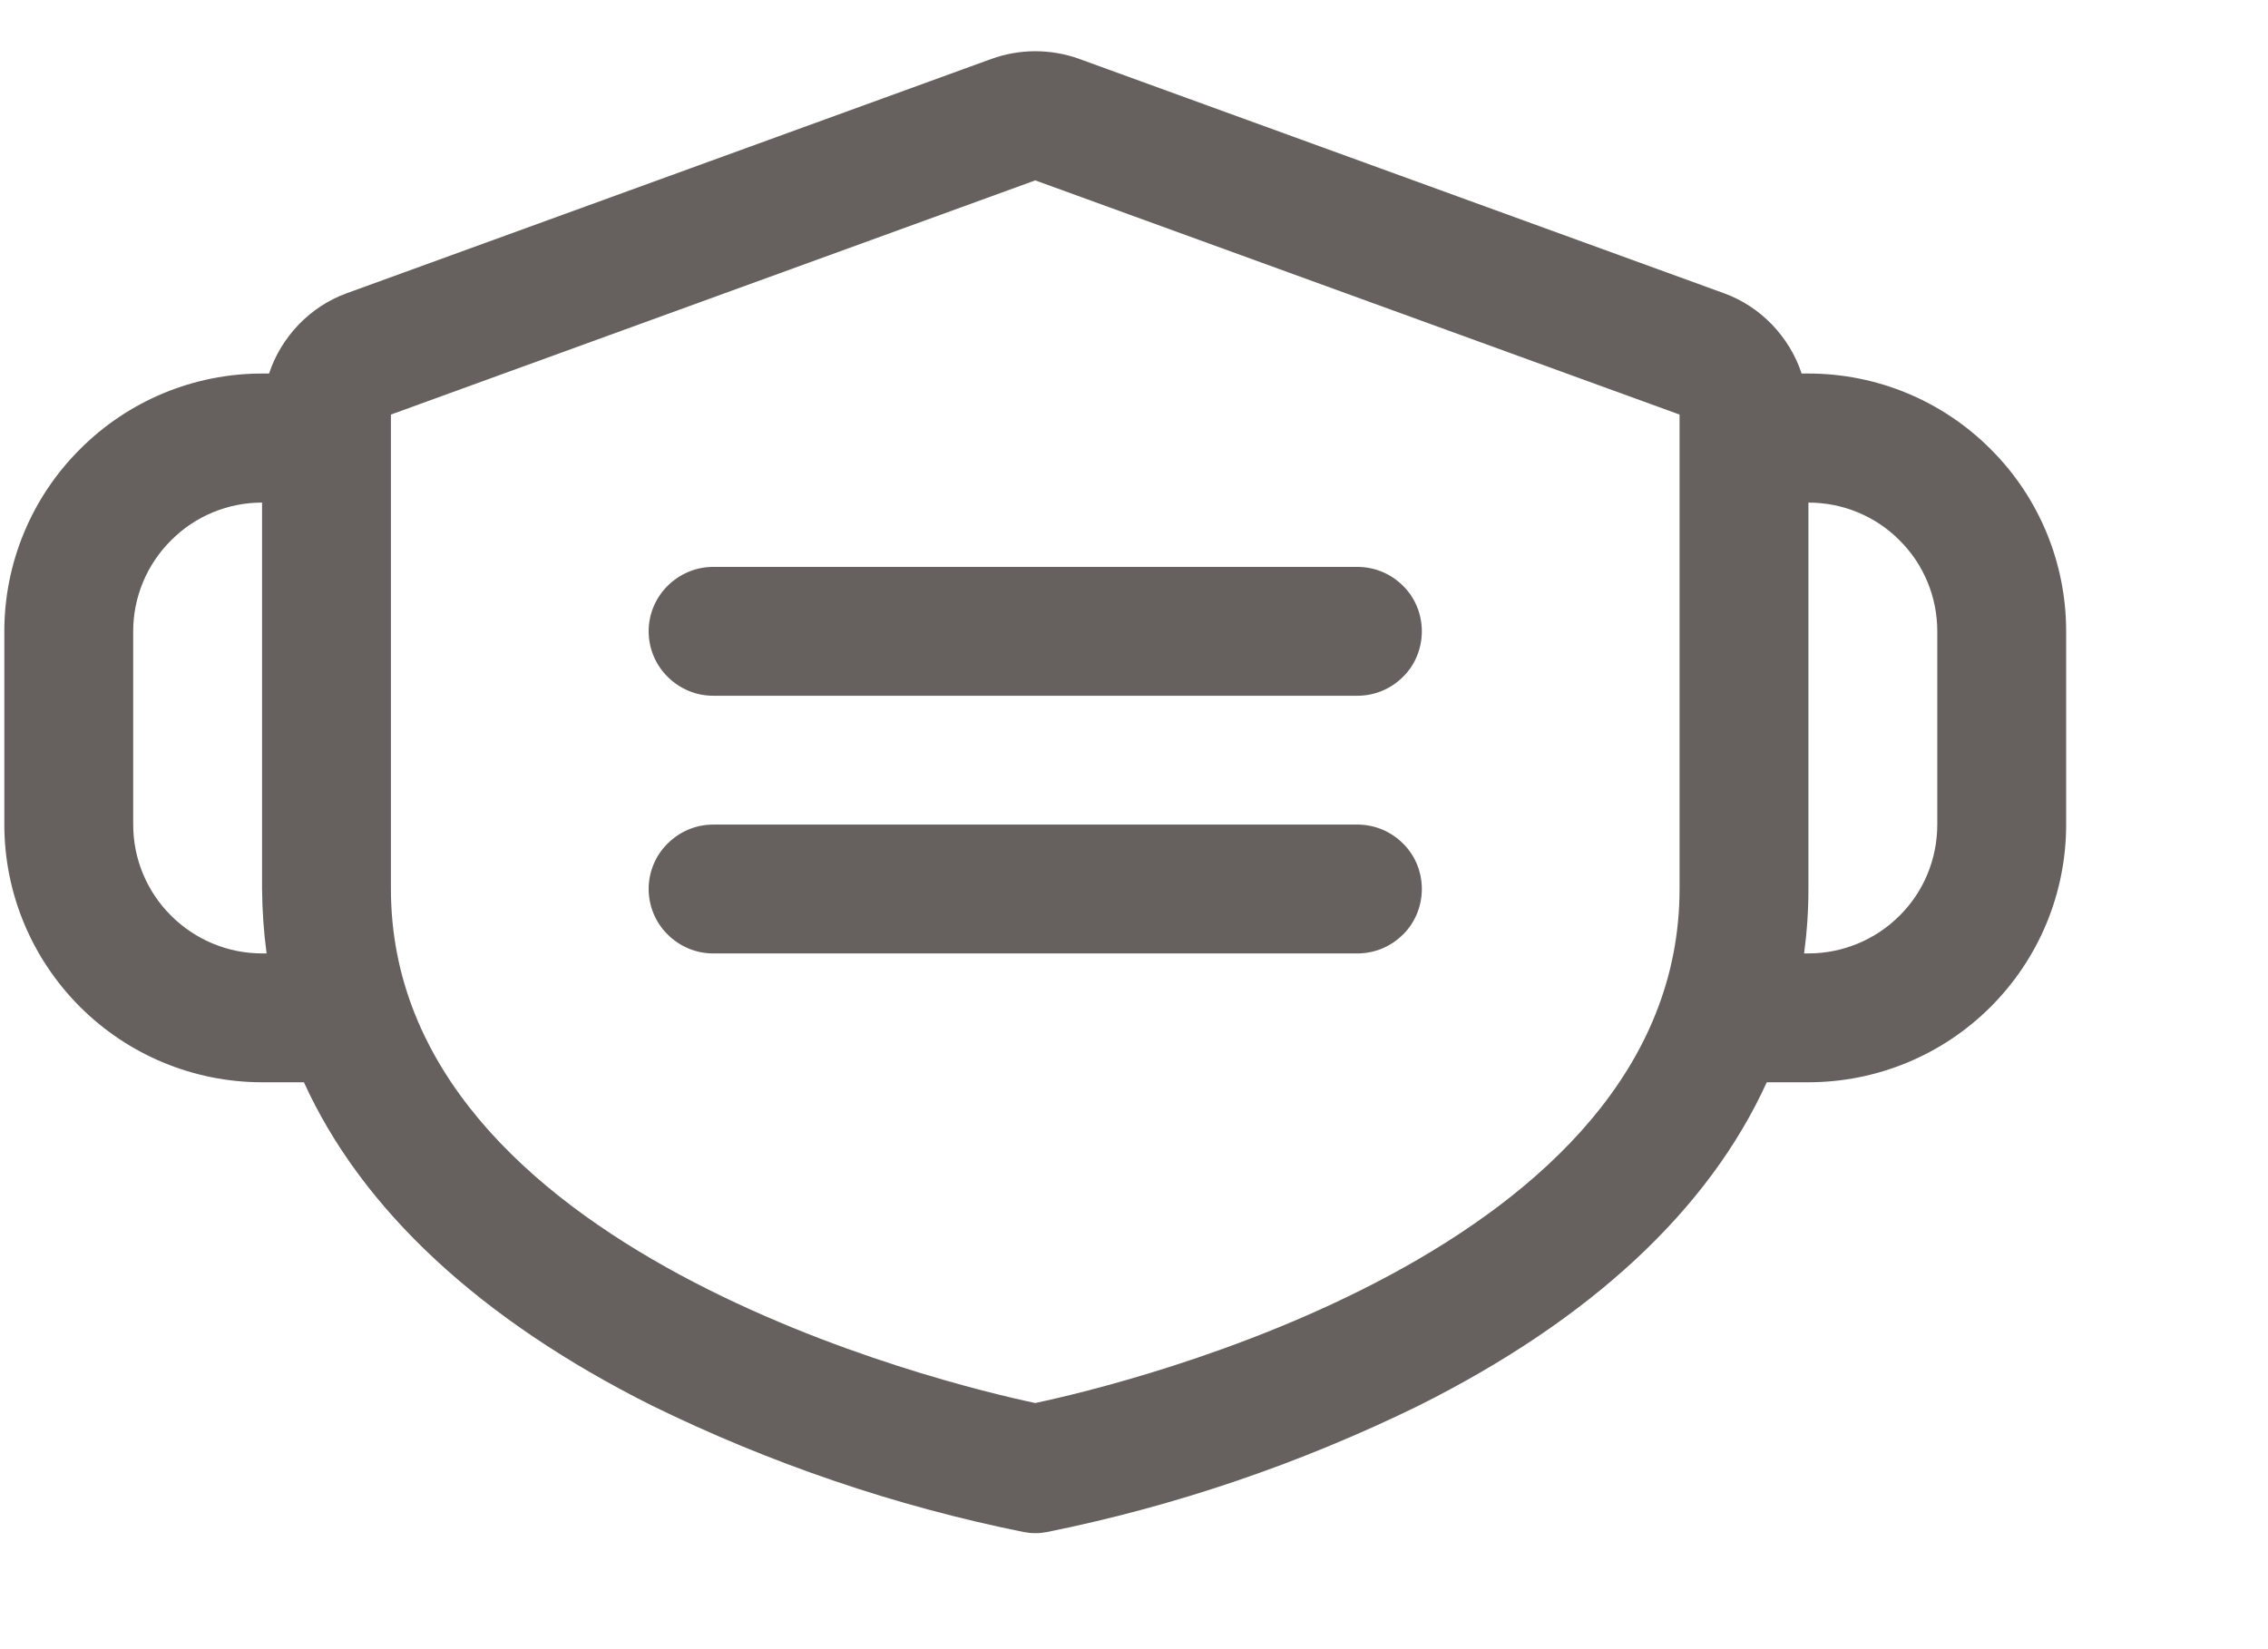 <svg width="11" height="8" viewBox="0 0 11 8" fill="none" xmlns="http://www.w3.org/2000/svg">
<path d="M6.896 3.062C6.896 3.145 6.864 3.225 6.805 3.283C6.746 3.342 6.667 3.375 6.584 3.375H3.459C3.376 3.375 3.297 3.342 3.238 3.283C3.179 3.225 3.146 3.145 3.146 3.062C3.146 2.98 3.179 2.9 3.238 2.842C3.297 2.783 3.376 2.75 3.459 2.75H6.584C6.667 2.75 6.746 2.783 6.805 2.842C6.864 2.9 6.896 2.98 6.896 3.062ZM6.584 4H3.459C3.376 4 3.297 4.033 3.238 4.092C3.179 4.15 3.146 4.23 3.146 4.312C3.146 4.395 3.179 4.475 3.238 4.533C3.297 4.592 3.376 4.625 3.459 4.625H6.584C6.667 4.625 6.746 4.592 6.805 4.533C6.864 4.475 6.896 4.395 6.896 4.312C6.896 4.23 6.864 4.15 6.805 4.092C6.746 4.033 6.667 4 6.584 4ZM10.021 3.062V4C10.021 4.332 9.89 4.649 9.655 4.884C9.421 5.118 9.103 5.25 8.771 5.25H8.569C8.288 5.867 7.718 6.4 6.88 6.819C6.308 7.099 5.702 7.306 5.077 7.432C5.04 7.439 5.003 7.439 4.966 7.432C4.341 7.306 3.735 7.099 3.163 6.819C2.326 6.4 1.755 5.867 1.474 5.25H1.271C0.94 5.25 0.622 5.118 0.388 4.884C0.153 4.649 0.021 4.332 0.021 4V3.062C0.021 2.731 0.153 2.413 0.388 2.179C0.622 1.944 0.94 1.812 1.271 1.812H1.305C1.334 1.723 1.384 1.642 1.449 1.574C1.515 1.506 1.594 1.454 1.683 1.422L4.808 0.286C4.946 0.236 5.097 0.236 5.235 0.286L8.36 1.422C8.449 1.454 8.528 1.506 8.594 1.574C8.659 1.642 8.709 1.723 8.738 1.812H8.771C9.103 1.812 9.421 1.944 9.655 2.179C9.89 2.413 10.021 2.731 10.021 3.062ZM1.293 4.625C1.279 4.521 1.272 4.417 1.271 4.312V2.438C1.106 2.438 0.947 2.503 0.83 2.621C0.712 2.738 0.646 2.897 0.646 3.062V4C0.646 4.166 0.712 4.325 0.83 4.442C0.947 4.559 1.106 4.625 1.271 4.625H1.293ZM8.146 4.312V2.011L5.021 0.875L1.896 2.011V4.312C1.896 6.07 4.595 6.716 5.021 6.806C5.447 6.716 8.146 6.07 8.146 4.312ZM9.396 3.062C9.396 2.897 9.331 2.738 9.213 2.621C9.096 2.503 8.937 2.438 8.771 2.438V4.312C8.771 4.417 8.764 4.521 8.75 4.625H8.771C8.937 4.625 9.096 4.559 9.213 4.442C9.331 4.325 9.396 4.166 9.396 4V3.062Z" fill="#66615E"/>
</svg>
